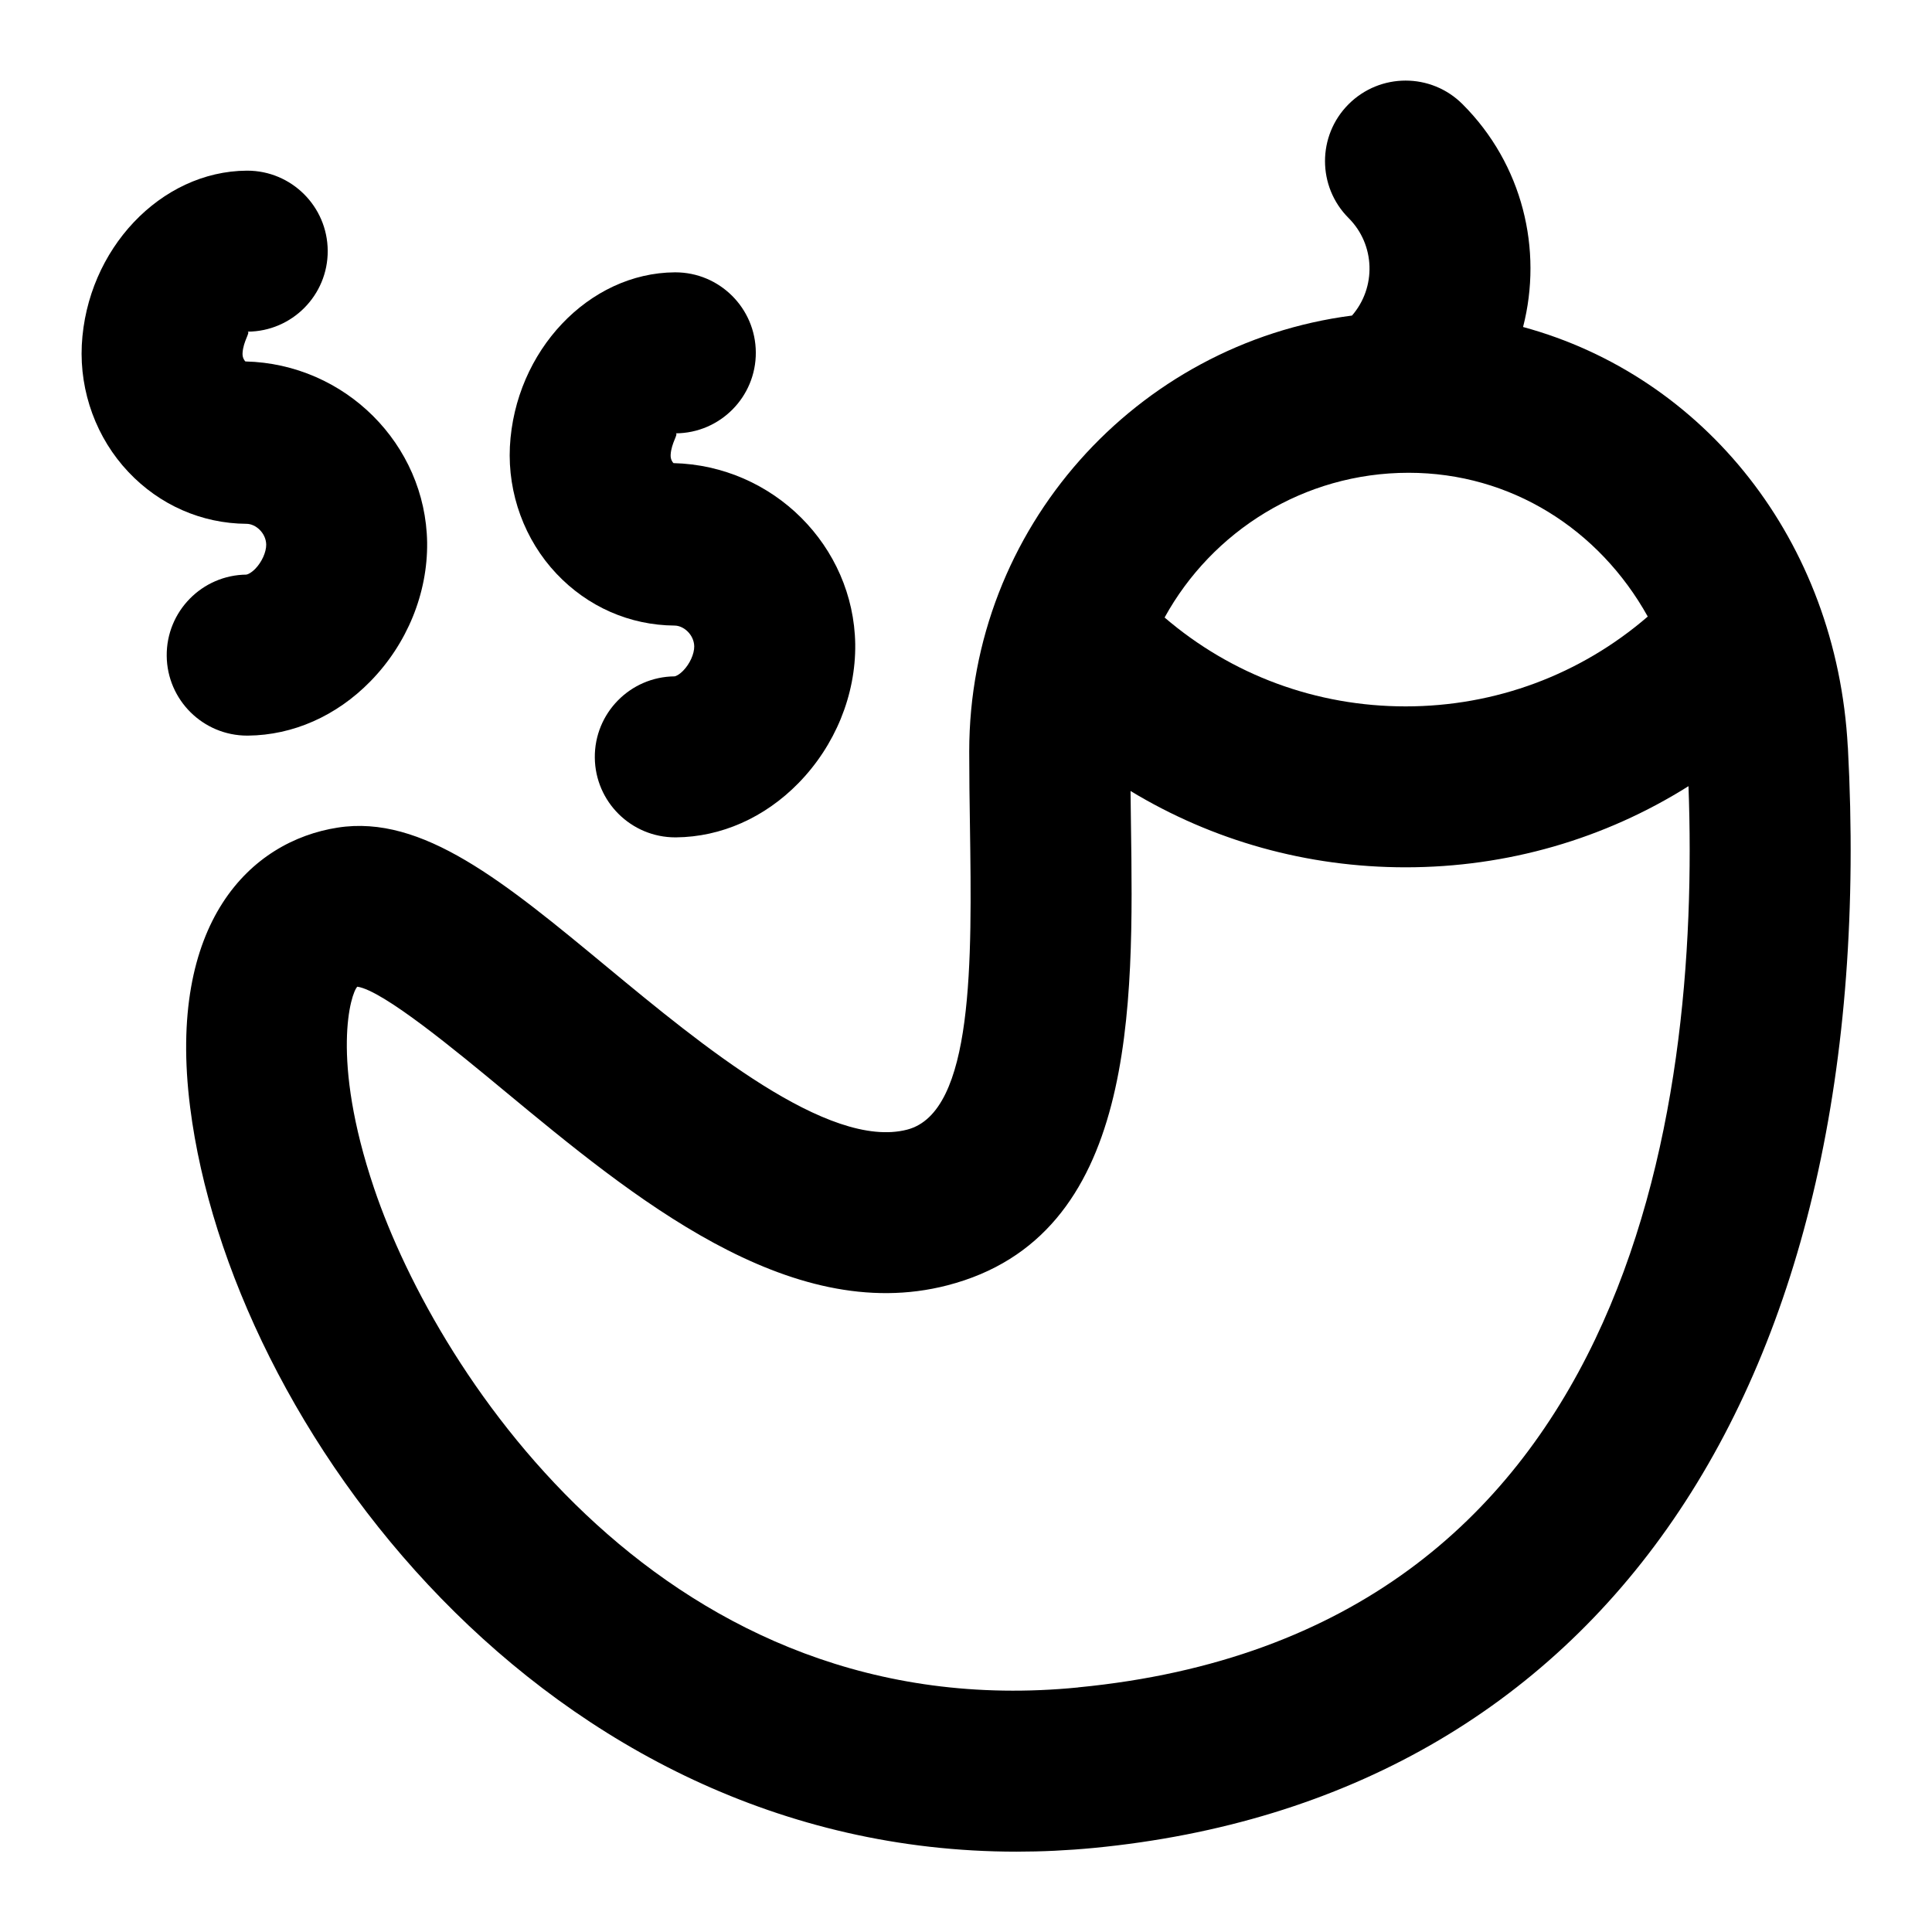 <?xml version="1.0" encoding="UTF-8"?>
<svg xmlns="http://www.w3.org/2000/svg" id="Layer_1" data-name="Layer 1" viewBox="0 0 24 24">
  <path d="M22.954,9.28c-.137-2.566-1.786-4.607-4.034-5.218,.247-.958-.003-2.02-.752-2.768-.391-.391-1.024-.39-1.415,0-.391,.391-.391,1.024,0,1.415,.332,.332,.345,.862,.042,1.211-2.678,.346-4.755,2.642-4.755,5.415,0,.305,.004,.616,.009,.926,.024,1.667,.052,3.557-.781,3.772-.978,.252-2.562-1.057-3.719-2.014-1.285-1.064-2.301-1.904-3.355-1.738-1.077,.168-2.124,1.17-1.832,3.475,.499,3.941,4.397,9.246,10.266,9.246,.313,0,.633-.015,.958-.046,6.291-.607,9.793-5.719,9.369-13.673Zm-5.456-3.407c1.272,0,2.368,.703,2.971,1.786-.837,.722-1.892,1.116-3.008,1.116-1.11,0-2.16-.389-2.994-1.104,.589-1.071,1.727-1.798,3.032-1.798Zm-4.105,15.089c-5.094,.503-7.949-3.841-8.746-6.201-.545-1.615-.288-2.427-.208-2.504,.321,.047,1.232,.801,1.834,1.3,1.571,1.3,3.523,2.921,5.495,2.41,2.357-.608,2.314-3.453,2.281-5.738-.002-.135-.004-.269-.005-.403,1.021,.618,2.193,.948,3.417,.948,1.262,0,2.471-.352,3.514-1.008,.149,4.066-.717,10.533-7.581,11.195Z"/>
  <path d="M8.379,7.771c.114,0,.242,.113,.245,.258,.001,.094-.055,.218-.136,.301-.053,.055-.098,.072-.108,.072-.552,.005-.996,.457-.991,1.009,.005,.549,.452,.991,1,.991h.009c.56-.005,1.1-.244,1.52-.673,.456-.466,.714-1.095,.706-1.728-.019-1.218-1.018-2.218-2.258-2.248-.012-.012-.038-.046-.035-.103,.008-.148,.1-.261,.063-.267,.552-.003,.998-.453,.995-1.005-.003-.55-.45-.995-1-.995h-.005c-1.069,.006-1.989,.977-2.05,2.167-.028,.583,.183,1.158,.579,1.577,.388,.411,.91,.64,1.467,.644Z"/>
  <path d="M3.062,7.138c-.552,.005-.996,.457-.991,1.009,.005,.549,.452,.991,1,.991h.009c.56-.005,1.1-.244,1.52-.673,.457-.466,.714-1.095,.706-1.727-.019-1.218-1.018-2.219-2.258-2.248-.012-.012-.038-.046-.035-.103,.008-.148,.1-.261,.063-.267,.552-.003,.998-.453,.995-1.005-.003-.55-.45-.995-1-.995h-.005c-1.069,.006-1.989,.977-2.05,2.167-.028,.583,.183,1.157,.579,1.576,.388,.411,.91,.64,1.467,.644,.114,0,.242,.113,.245,.258,.001,.094-.055,.217-.135,.3-.054,.055-.099,.072-.109,.072Z"/>
</svg>
